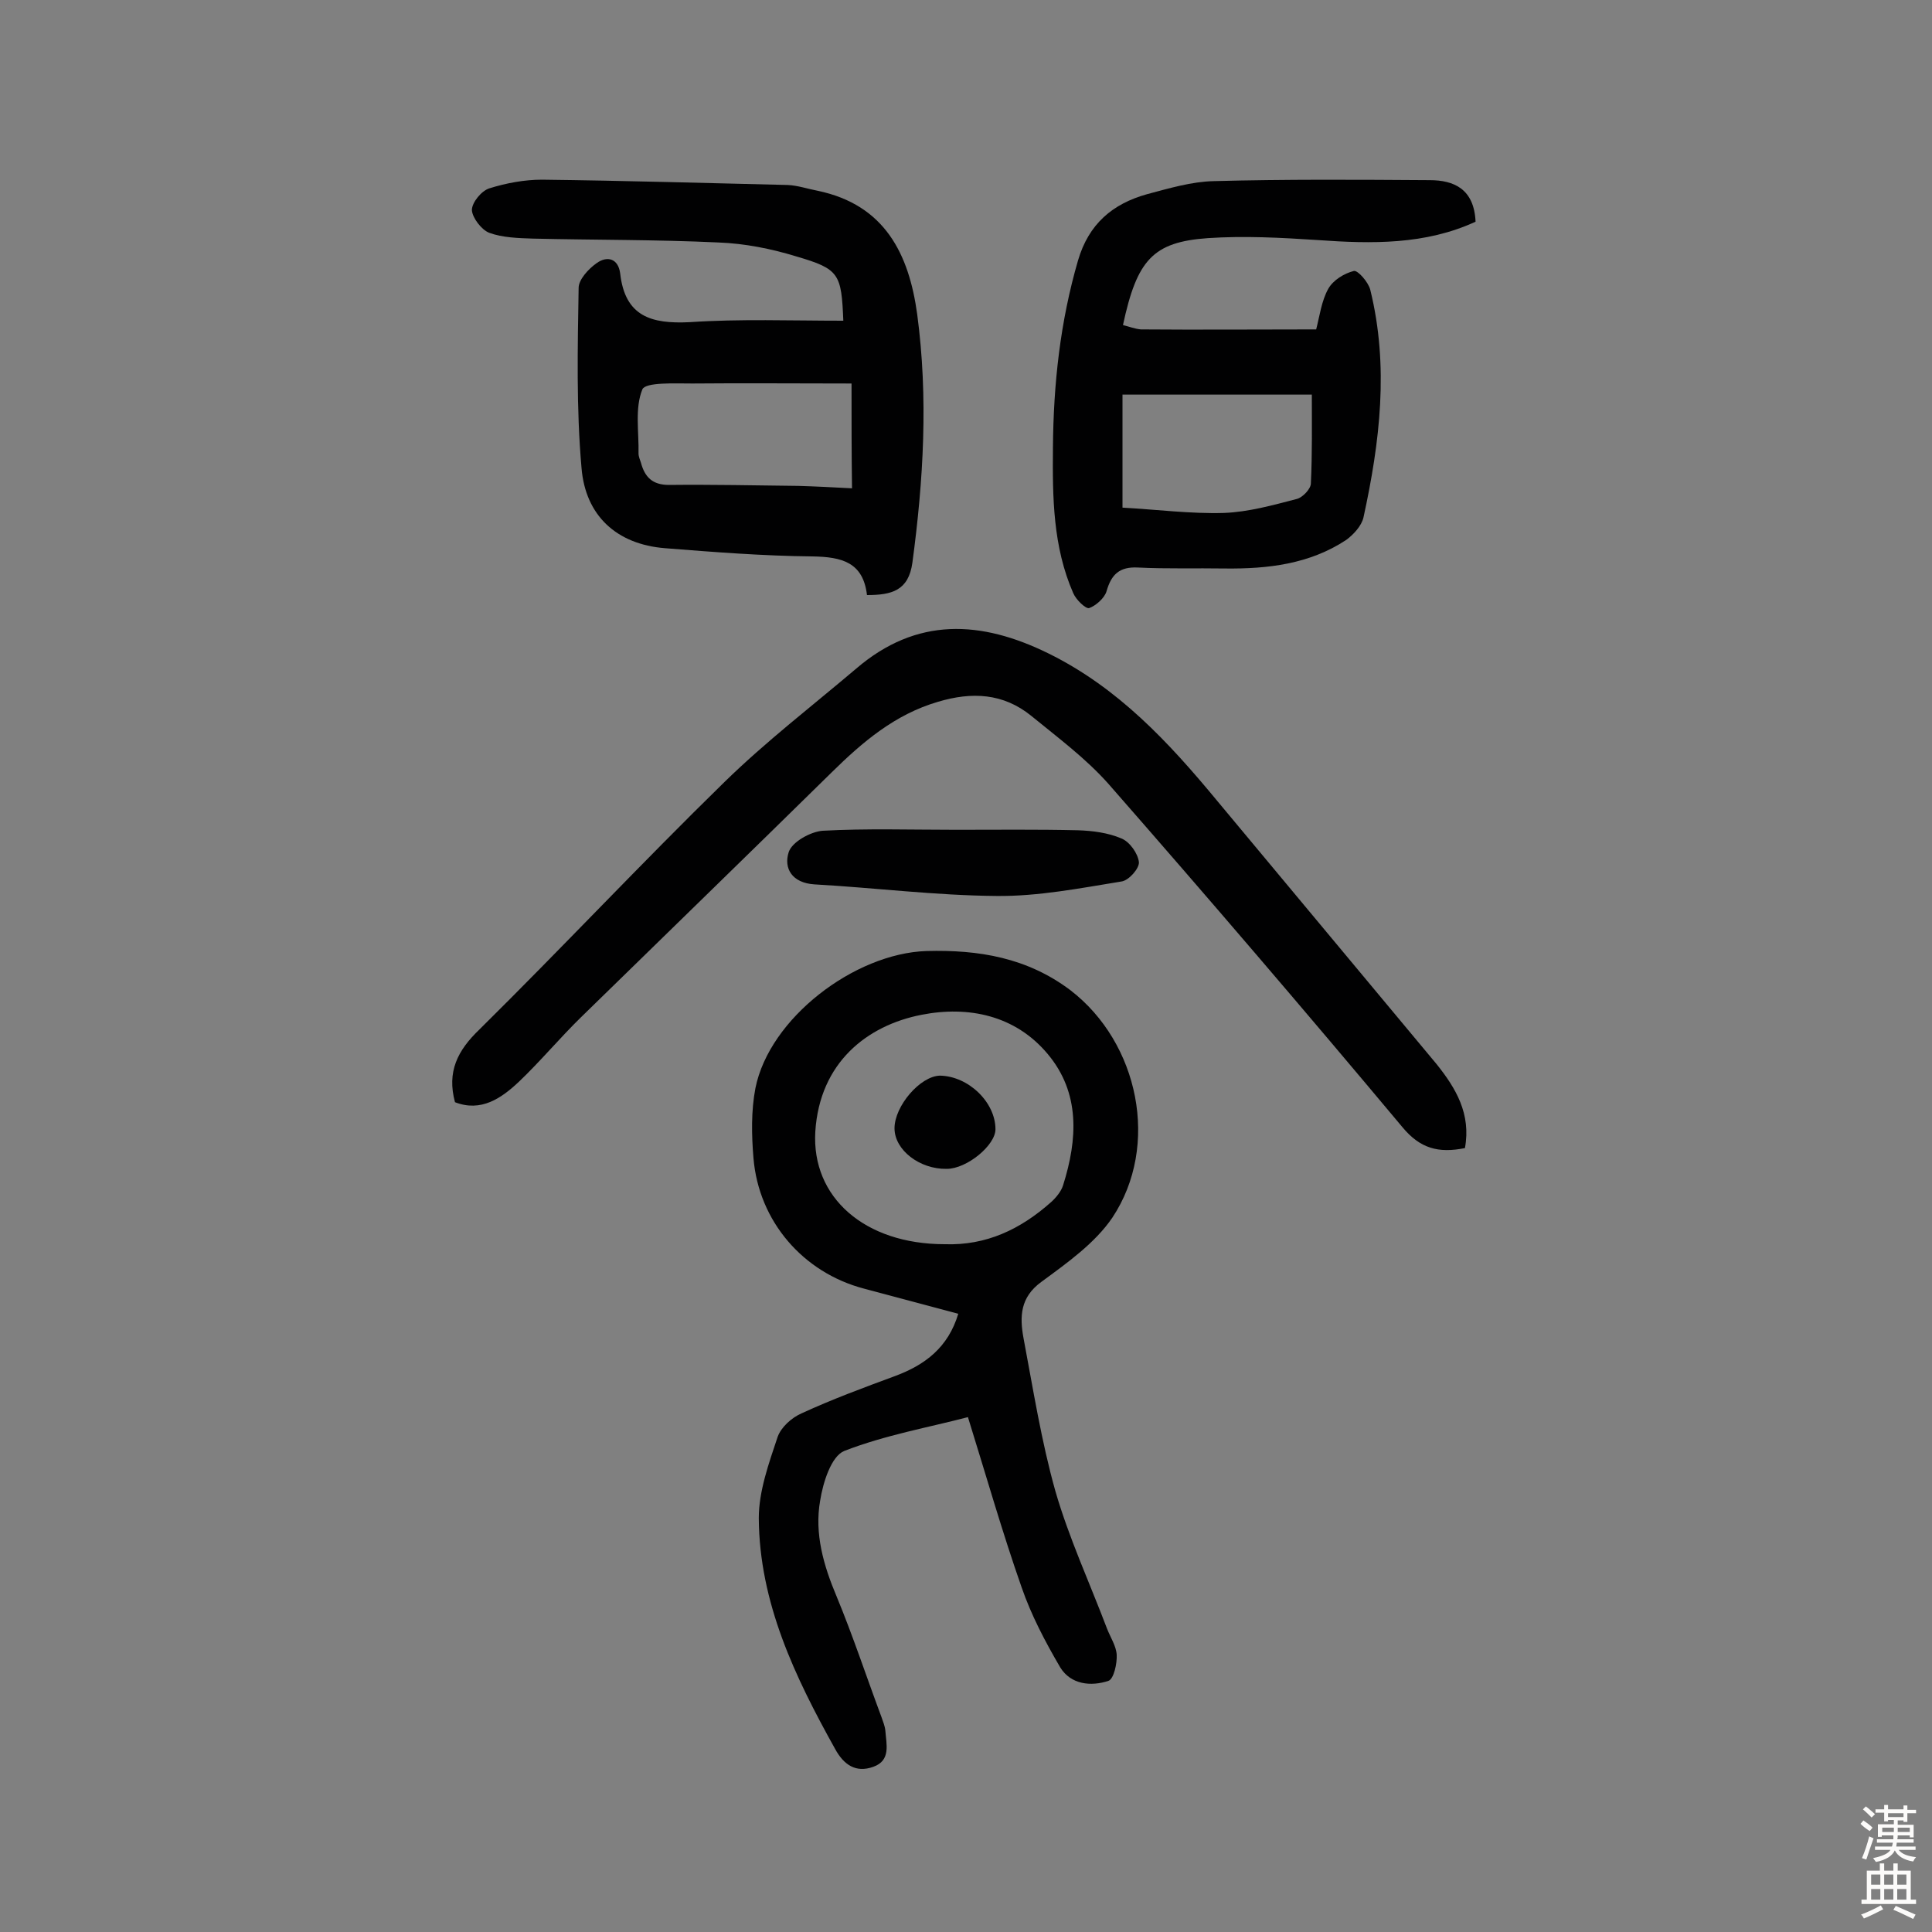 <svg enable-background="new 0 0 400 400" viewBox="0 0 400 400" xmlns="http://www.w3.org/2000/svg"><rect x="0" y="0" width="400" height="400" fill="#808080" stroke="none"/><g fill="#010102"><path d="m198.4 272c-6.7-1.8-13.1-3.5-19.5-5.2-12.6-3.3-21.8-13.9-22.9-27-.4-4.8-.5-9.8.4-14.5 2.9-14.5 20.5-27.9 35.4-28.4 10.9-.3 20.9 1.4 29.8 8.1 14.2 10.9 18.6 32.2 8.7 47.1-3.6 5.3-9.4 9.4-14.7 13.3-4.4 3.2-4.5 7.2-3.7 11.6 2 10.6 3.7 21.4 6.6 31.7 2.8 9.7 7.1 19 10.7 28.5.7 1.8 1.9 3.6 2 5.4s-.6 5-1.7 5.4c-3.6 1.2-7.8.8-10-2.8-3.1-5.3-6-10.8-8-16.6-4-11.4-7.3-23-11.1-35.2-8 2.1-17.1 3.7-25.6 7-2.7 1.1-4.4 6.5-5 10.3-1.2 6.8.7 13.4 3.4 19.8 3.4 8.2 6.2 16.7 9.3 25 .3.9.7 1.8.8 2.8.2 2.8 1.2 6.2-2.5 7.5-3.6 1.3-6.1-.4-7.9-3.7-8.3-14.9-15.7-30.3-15.8-47.8 0-5.6 2.1-11.4 3.9-16.8.7-2 2.9-4 5-4.9 6.3-2.9 12.8-5.3 19.3-7.7 6.2-2.3 11-5.9 13.1-12.9zm-2.8-14.4c8.6.3 15.7-3.1 22-8.7 1-.9 2.1-2.2 2.5-3.5 3-9.5 3.6-19.1-3.2-27.2-6.7-8-16.4-10-26.1-8.1-11.3 2.2-21.1 9.9-22 24.2-.8 13.6 10.2 23.3 26.8 23.3z"/><path d="m303.3 237.7c-5.5 1.1-9.3.1-13-4.4-20-23.9-40.3-47.6-60.8-71-4.7-5.3-10.5-9.6-16-14.1-5.8-4.7-12.3-5-19.3-2.9-8.9 2.6-15.6 8.3-22 14.6-17.3 17-34.6 33.8-51.9 50.7-4.4 4.3-8.4 9.1-12.8 13.3-3.7 3.5-7.9 6.4-13.3 4.3-1.7-6.3.5-10.7 5.1-15.1 17.1-16.9 33.5-34.4 50.7-51.2 8.6-8.4 18.1-15.7 27.3-23.5 12.5-10.7 25.8-10 39.8-3.1 14.4 7.1 24.9 18.4 34.9 30.5 15.2 18.2 30.3 36.4 45.5 54.6 3.9 4.9 7.1 10.2 5.8 17.3z"/><path d="m174.6 66.4c-.4-9.7-.8-10.7-9.7-13.3-5.2-1.6-10.7-2.7-16.2-2.9-12.8-.6-25.6-.5-38.4-.8-3-.1-6.3-.2-9-1.2-1.6-.6-3.5-3.1-3.6-4.7 0-1.6 2-4 3.6-4.5 3.5-1.1 7.3-1.8 10.9-1.8 17 .2 34 .7 50.9 1.1 2.1.1 4.1.8 6.2 1.2 13.9 2.9 18.9 13.1 20.6 25.6 2.3 17.2 1.3 34.3-1 51.4-.8 5.8-4.3 6.7-9.4 6.7-.8-6.8-5.2-7.9-11.3-8-10.2-.1-20.4-.9-30.5-1.7s-16.5-6.8-17.3-16.6c-1.1-12.4-.8-24.9-.6-37.3 0-1.7 2-3.9 3.7-5.1 2.2-1.6 4.5-1 4.9 2.1 1 8.9 6.4 10.5 14.4 10.1 10.4-.7 21-.3 31.8-.3zm1.7 13c-11.4 0-22.2-.1-33 0-3.6 0-9.6-.3-10.3 1.2-1.6 3.9-.7 8.8-.8 13.3 0 .6.3 1.3.5 1.9.8 3 2.4 4.6 5.8 4.6 8.9-.1 17.9.1 26.8.2 3.6.1 7.3.3 11.1.5-.1-7.4-.1-14.2-.1-21.7z"/><path d="m305.5 45.9c-10.4 4.8-21.5 4.6-32.7 3.8-7.6-.5-15.2-.9-22.7-.4-11.4.8-14.7 4.5-17.6 18 1.2.3 2.5.8 3.7.9 12 .1 24 0 36.3 0 .7-2.7 1.1-5.9 2.5-8.4 1-1.8 3.3-3.2 5.3-3.7.8-.2 3 2.3 3.4 3.9 3.9 15.8 2 31.5-1.4 47.1-.4 1.8-2.1 3.6-3.6 4.7-7.6 5-16.2 6-25.1 5.9-6-.1-12 .1-18-.2-3.8-.2-5.5 1.4-6.5 4.9-.4 1.4-2.2 3-3.6 3.5-.7.2-2.7-1.7-3.3-3.1-4.2-9.6-4.3-19.8-4.2-30.1.1-13.2 1.5-26.1 5.2-38.8 2.2-7.5 7.1-11.7 14.3-13.7 4.5-1.2 9.2-2.6 13.8-2.7 14.9-.4 29.8-.3 44.7-.2 5 0 9.2 1.8 9.5 8.6zm-33.9 35.8c-13.5 0-26.4 0-39.2 0v23.4c7.2.4 14.1 1.3 21 1.1 5.1-.2 10.1-1.6 15.1-2.9 1.2-.3 2.9-2.1 2.9-3.2.3-6.2.2-12.4.2-18.4z"/><path d="m197.9 171.8c8.4 0 16.9-.1 25.3.1 3 .1 6.2.5 9 1.7 1.7.7 3.4 3.1 3.6 4.9.1 1.3-2.1 3.8-3.6 4-8.6 1.4-17.3 3.1-25.9 3-12.6-.1-25.2-1.7-37.7-2.4-4.6-.3-6.4-3.3-5.3-6.7.7-2.1 4.5-4.2 7-4.4 9.1-.5 18.3-.2 27.6-.2z"/><path d="m206.1 233.8c0 3.3-5.9 8.2-10.1 8.2-5.6.1-10.8-3.9-10.8-8.4 0-4.6 5.3-10.8 9.4-10.9 5.9.1 11.5 5.5 11.5 11.1z"/></g><path d="m385.2 377.6.6-.7c.6.4 1.3.9 1.9 1.5l-.6.7c-.8-.5-1.4-1-1.9-1.5zm.3 7.1c.6-1.4 1.1-2.9 1.5-4.5.3.1.6.3.9.4-.5 1.4-1 2.9-1.5 4.4zm.2-10.1.6-.6c.7.5 1.3 1.1 1.9 1.6l-.7.7c-.6-.6-1.2-1.2-1.8-1.7zm8.4-.8h.8v.9h1.8v.7h-1.8v1.8h-.8v-.3h-1.2v.9h3.3v2.6h-.8v-.4h-2.5c0 .3 0 .6-.1.8h3.4v.7h-3.5c0 .3-.1.6-.1.8h4v.7h-3.5c.7.9 1.9 1.3 3.6 1.5-.2.2-.4.5-.6.9-1.9-.3-3.2-1.1-3.8-2.3-.5 1.1-1.8 2-3.9 2.4-.2-.3-.4-.5-.6-.8 1.9-.4 3.1-.9 3.6-1.7h-3.2v-.7h3.5c.1-.2.1-.5.2-.8h-3.3v-.7h3.4c0-.2 0-.5 0-.8h-2.4v.3h-.8v-2.6h3.3v-.9h-1.2v.3h-.8v-1.8h-1.8v-.7h1.8v-.9h.8v.9h3.2zm-4.4 5.5h2.4c0-.3 0-.6 0-.9h-2.4zm1.2-3.1h3.2v-.8h-3.2zm4.4 2.2h-2.4v.9h2.5v-.9z" fill="#fcfbfa"/><path d="m389.2 385.8h.9v1.5h1.9v-1.5h.9v1.5h2.7v6h1.1v.9h-11.3v-.9h1.1v-6h2.7zm.2 8.7.5.8c-1.2.6-2.5 1.3-4 1.9-.2-.3-.3-.6-.6-.8 1.6-.6 3-1.3 4.1-1.9zm-2-4.3h1.9v-2.1h-1.9zm0 3.1h1.9v-2.2h-1.9zm2.7-3.1h1.9v-2.1h-1.9zm0 3.1h1.9v-2.2h-1.9zm2.4 1.3c1.4.6 2.7 1.2 4.1 1.8l-.5.9c-1.5-.7-2.8-1.4-4.1-1.9zm2.2-6.5h-1.9v2.1h1.9zm-1.9 5.2h1.9v-2.2h-1.9z" fill="#fcfbfa"/></svg>